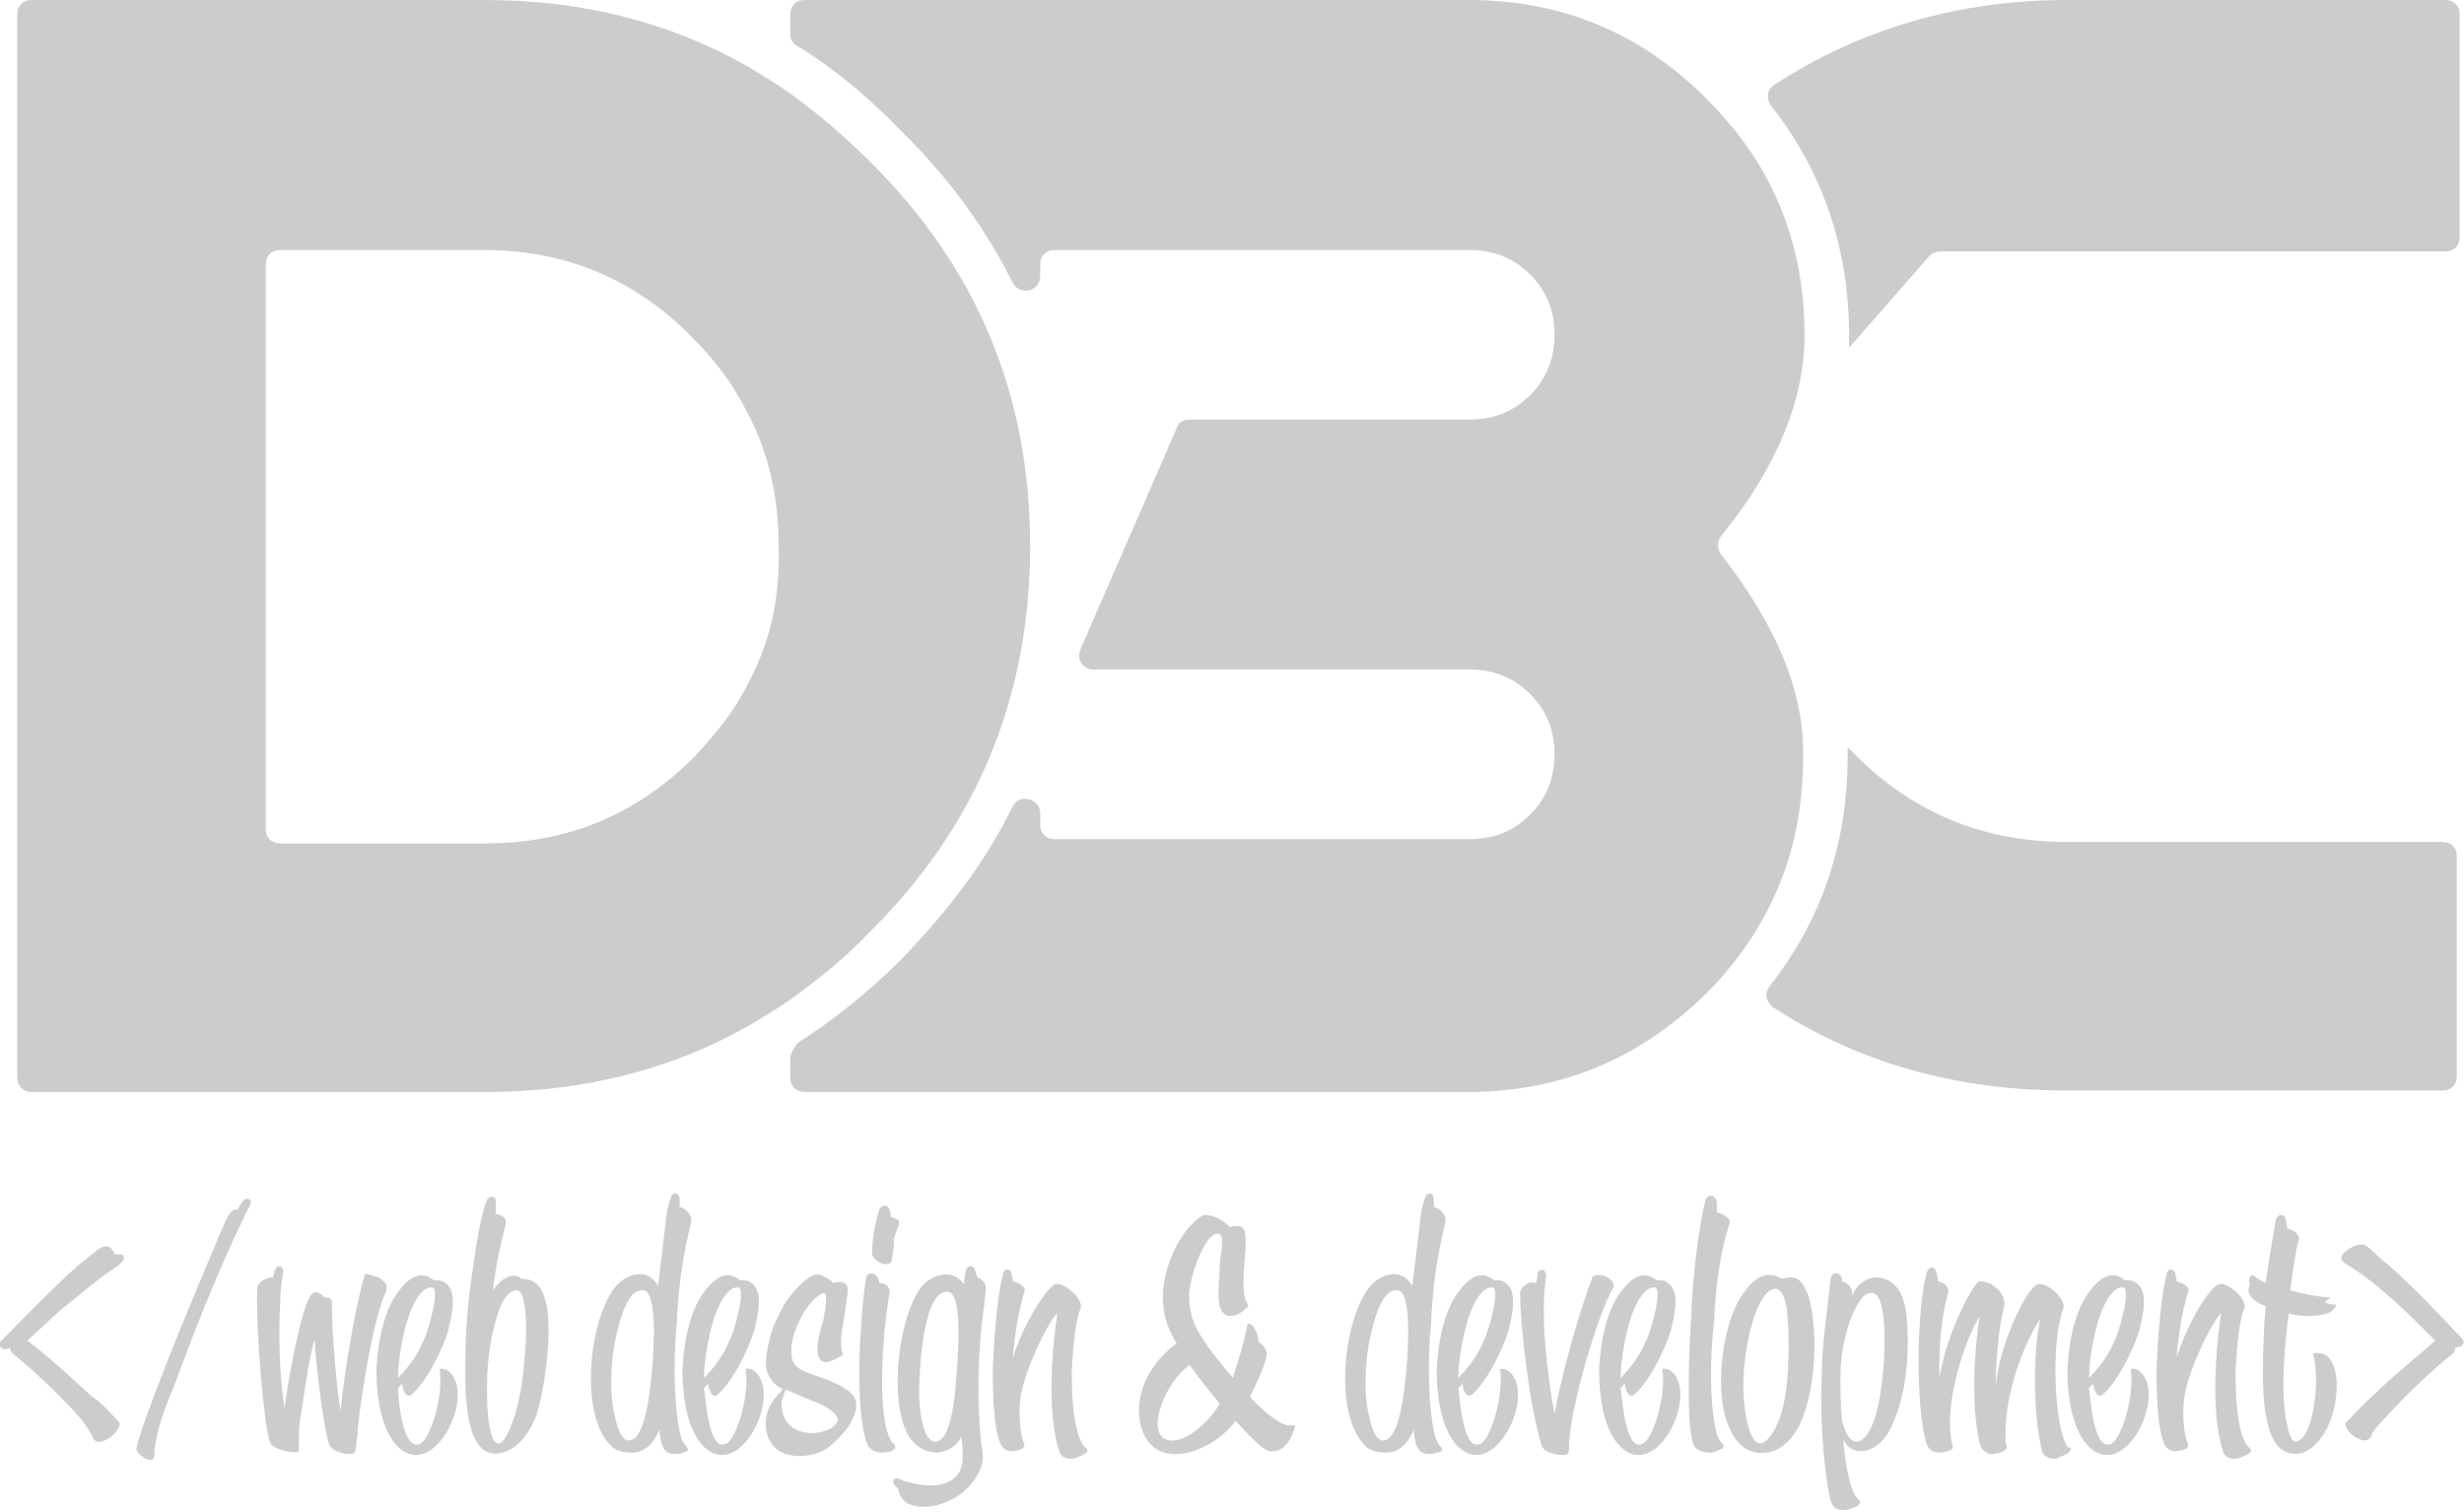 <?xml version="1.0" encoding="utf-8"?>
<!-- Generator: Adobe Illustrator 22.0.1, SVG Export Plug-In . SVG Version: 6.00 Build 0)  -->
<svg version="1.1" id="Layer_1" xmlns="http://www.w3.org/2000/svg" xmlns:xlink="http://www.w3.org/1999/xlink" x="0px" y="0px"
	 viewBox="0 0 171.5 105.2" style="enable-background:new 0 0 171.5 105.2;" xml:space="preserve">
<style type="text/css">
	.st0{fill:#CCCCCC;}
</style>
<g>
	<g>
		<g>
			<path class="st0" d="M60.5,64.9C68,57.5,71.7,48.5,71.7,38c0-10.5-3.7-19.4-11.2-26.8c-1.8-1.8-3.6-3.3-5.5-4.7
				c-1-0.7-2-1.3-3-1.9C46.5,1.5,40.5,0,33.7,0H2.2c-0.6,0-1,0.4-1,1v74c0,0.6,0.4,1,1,1h31.6c6.7,0,12.8-1.5,18.3-4.6
				c1-0.6,2-1.2,3-1.9C56.9,68.2,58.8,66.7,60.5,64.9z M52,47.7c-0.9,1.8-2.2,3.4-3.7,5c-4,4-8.8,6-14.5,6H19.5c-0.6,0-1-0.4-1-1
				V18.4c0-0.6,0.4-1,1-1h14.2c5.6,0,10.5,2,14.5,6.1c1.5,1.5,2.8,3.2,3.7,5c1.6,2.9,2.3,6.1,2.3,9.6C54.3,41.6,53.6,44.8,52,47.7z"
				/>
		</g>
		<g>
			<path class="st0" d="M143.9,0c-7.6,0-14.4,2-20.4,5.9c-0.5,0.3-0.6,1-0.2,1.5c3.6,4.6,5.4,9.9,5.4,16c0,0.3,0,0.5,0,0.8l5.6-6.4
				c0.2-0.2,0.5-0.3,0.8-0.3l35.1,0c0.6,0,1-0.4,1-1V1c0-0.6-0.4-1-1-1H143.9z"/>
		</g>
		<g>
			<path class="st0" d="M129.2,52.6c-0.2-0.2-0.4-0.4-0.6-0.6c0,0.2,0,0.4,0,0.6c0,6.1-1.8,11.4-5.4,16c-0.4,0.5-0.3,1.1,0.2,1.5
				c6,3.9,12.8,5.8,20.5,5.8H170c0.6,0,1-0.4,1-1V59.6c0-0.6-0.4-1-1-1h-26.1C138.1,58.6,133.2,56.6,129.2,52.6z"/>
		</g>
		<g>
			<path class="st0" d="M119.8,38.6c-0.3-0.4-0.3-0.9,0-1.3c3.9-4.8,5.8-9.5,5.8-14c0-5.7-1.8-10.8-5.5-15c-0.4-0.5-0.9-1-1.4-1.5
				C114.2,2.3,108.7,0,102.2,0H56c-0.6,0-1,0.4-1,1v1.4c0,0.3,0.2,0.7,0.5,0.8c2.6,1.6,5,3.6,7.2,5.9c3.3,3.2,5.9,6.8,7.8,10.6
				c0.5,0.9,1.9,0.6,1.9-0.5v-0.8c0-0.6,0.4-1,1-1h28.9c1.7,0,3.1,0.6,4.2,1.7c1.2,1.2,1.7,2.6,1.7,4.2c0,1.7-0.6,3.1-1.7,4.2
				c-1.2,1.2-2.6,1.7-4.2,1.7H82.8c-0.4,0-0.8,0.2-0.9,0.6l-6.7,15.4c-0.3,0.7,0.2,1.4,0.9,1.4h26.2c1.7,0,3.1,0.6,4.2,1.7
				c1.2,1.2,1.7,2.6,1.7,4.2c0,1.7-0.6,3.1-1.7,4.2c-1.2,1.2-2.6,1.7-4.2,1.7H73.4c-0.6,0-1-0.4-1-1v-0.8c0-1-1.4-1.4-1.9-0.5
				c-1.9,3.9-4.6,7.4-7.8,10.7c-2.3,2.3-4.7,4.2-7.2,5.8C55.2,73,55,73.4,55,73.7V75c0,0.6,0.4,1,1,1h46.2c6.4,0,11.9-2.3,16.5-6.8
				c0.5-0.5,0.9-0.9,1.3-1.4c3.7-4.3,5.5-9.3,5.5-15.1C125.6,48.1,123.6,43.5,119.8,38.6z"/>
		</g>
	</g>
	<g>
		<path class="st0" d="M0.7,93.8c-0.4,0.3-1-0.1-0.6-0.5c0.8-0.8,3.4-3.5,5.3-5.2c0.5-0.4,1-0.8,1.5-1.2c0.6-0.3,0.8-0.2,1.1,0.4
			c0.2,0,0.2,0,0.3,0c0.2,0,0.3,0,0.3,0.2c0.1,0.2-0.2,0.4-0.4,0.6c-1.4,0.9-2.6,2-3.9,3c-0.8,0.7-1.6,1.5-2.4,2.2
			c1.2,0.9,3,2.5,4.5,3.9C7.2,97.7,8,98.7,8.3,99c0.2,0.2-0.4,1-0.9,1.2c-0.4,0.2-0.8,0.3-1-0.3c-0.1-0.2-0.6-1-0.9-1.3
			c-1.4-1.6-3.5-3.5-4.5-4.3C0.8,94.1,0.7,94,0.7,93.8C0.8,93.7,0.8,93.7,0.7,93.8z"/>
		<path class="st0" d="M12.9,94.4c-0.3,0.7-0.7,1.9-1.2,3.1s-0.8,2.4-0.9,3.1c-0.1,0.3,0,0.6-0.1,0.9c-0.3,0.4-1.3-0.4-1.2-0.7
			c0.3-1.6,3.1-8.6,6.1-15.6c0.1-0.2,0.5-1.2,0.9-1l0.4-0.6c0.2-0.3,0.7-0.2,0.5,0.3c-0.1,0.2-0.3,0.5-0.5,1
			C15.7,87.3,13.8,91.9,12.9,94.4z"/>
		<path class="st0" d="M26.3,88.9c0.3,0.1,0.5,0.4,0.6,0.5c0,0.1,0,0.2,0,0.4c-0.9,1.9-1.7,6.9-2,9.6c0,0.2,0,0.6-0.1,1
			c0,0.4-0.1,0.7-0.1,0.7h0c-0.4,0.3-1.7-0.1-1.8-0.6c-0.4-1.3-0.9-5.3-1-7.3c-0.5,1.8-0.7,3.8-1,5.5c-0.1,0.7-0.1,1.3-0.1,2
			c0,0.2,0,0.2,0,0.3c-0.3,0.2-1.8-0.1-2-0.6c-0.4-0.9-1-7.7-0.9-10.7c0-0.5,0.7-0.8,1.1-0.8l0.1-0.4c0.2-0.6,0.7-0.4,0.6,0.1
			c-0.1,0.6-0.2,1.4-0.2,2.1c-0.1,1.9-0.1,4.7,0.3,7.3c0.4-2.9,1.2-6.9,1.8-7.8c0.3-0.5,0.7-0.2,1,0.1c0.3,0,0.5,0,0.5,0.4
			c0,2.1,0.3,5.6,0.6,7.5c0.3-3,1.1-7.6,1.7-9.5C25.5,88.6,26,88.8,26.3,88.9z"/>
		<path class="st0" d="M29.2,100.5c0.7-0.2,1.7-3.3,1.4-5.2c0.2-0.1,0.5,0,0.7,0.2c1.8,1.7-1.1,7.6-3.6,5.2
			c-1.1-1.1-1.5-3.2-1.5-5.4c0.1-2.1,0.6-4.3,1.6-5.5c0.4-0.5,1.3-1.6,2.4-0.7c0.3,0,0.6,0,0.8,0.2c0.9,0.6,0.4,2.4,0.2,3.3
			c-0.4,1.3-1.5,3.6-2.6,4.5c-0.4,0.2-0.6-0.5-0.6-0.8c-0.1,0.1-0.2,0.2-0.3,0.3C27.7,97.2,28,101,29.2,100.5z M28.6,91.2
			c-0.5,1.2-0.9,3.4-0.9,4.7c1.3-1.3,2-2.7,2.4-4.6c0.2-0.8,0.3-1.8-0.1-1.7C29.6,89.6,29.1,90,28.6,91.2z"/>
		<path class="st0" d="M35,101.1c-3,0.8-2.6-5.4-2.6-7c0-2.1,0.3-4.5,0.6-6.4c0.2-1.5,0.6-3.6,0.9-4.2c0.1-0.3,0.7-0.3,0.6,0.2
			c0,0.3,0,0.5,0,0.8c0.4,0,0.8,0.3,0.7,0.7c-0.4,1.5-0.7,3-0.9,4.6c0.5-0.7,1.1-1.1,1.6-1h0c0.1,0,0.3,0.1,0.4,0.2
			c1.3,0,1.6,1.1,1.8,2.1c0.3,2.5-0.3,6-0.8,7.5C36.6,100.2,35.9,100.8,35,101.1z M34.7,91.3c-0.5,1.4-0.8,3.3-0.8,5.1
			c0,1,0,2.1,0.2,3c0.1,0.5,0.2,0.8,0.4,1c0.4,0.3,0.8-0.4,1.2-1.5c0.4-1.1,0.7-2.7,0.8-4.3c0.3-2.8,0-4.8-0.5-4.8
			C35.6,89.8,35.1,90.1,34.7,91.3z"/>
		<path class="st0" d="M47.3,99.6c0.1,0.6,0.3,0.9,0.5,1.1c0.1,0.1,0.1,0.3,0,0.3c-0.2,0.1-0.5,0.2-0.8,0.2c-0.4,0-0.7-0.1-0.9-0.6
			c-0.1-0.2-0.2-0.8-0.2-1.1c-0.5,1.2-1.2,1.6-1.9,1.6c-0.5,0-1.2-0.1-1.5-0.5c-2.2-2.2-1.5-8.7,0.3-11c0.8-1,2.3-1.4,3-0.1
			c0.2-1.6,0.4-3.3,0.6-5c0-0.3,0.2-0.8,0.3-1.2c0.1-0.3,0.6-0.4,0.6,0.2V84c0.4,0.1,0.9,0.5,0.8,1.1c-0.6,2.4-0.9,4.6-1,7.1
			C46.8,95.2,47,98.2,47.3,99.6z M43.4,91.2c-0.4,1.1-0.7,2.4-0.8,3.7c-0.1,1.2-0.1,2.5,0.2,3.7c0.2,1,0.6,1.9,1.2,1.6
			c1-0.4,1.3-3.9,1.4-5c0.1-1.3,0.4-5.5-0.7-5.4C44.3,89.8,43.9,90,43.4,91.2z"/>
		<path class="st0" d="M50.5,100.5c0.7-0.2,1.7-3.3,1.4-5.2c0.2-0.1,0.5,0,0.7,0.2c1.8,1.7-1.1,7.6-3.6,5.2
			c-1.1-1.1-1.5-3.2-1.5-5.4c0.1-2.1,0.6-4.3,1.6-5.5c0.4-0.5,1.3-1.6,2.4-0.7c0.3,0,0.6,0,0.8,0.2c0.9,0.6,0.4,2.4,0.2,3.3
			c-0.4,1.3-1.5,3.6-2.6,4.5c-0.4,0.2-0.6-0.5-0.6-0.8c-0.1,0.1-0.2,0.2-0.3,0.3C49.1,97.2,49.3,101,50.5,100.5z M49.9,91.2
			c-0.5,1.2-0.9,3.4-0.9,4.7c1.3-1.3,2-2.7,2.4-4.6c0.2-0.8,0.3-1.8-0.1-1.7C50.9,89.6,50.4,90,49.9,91.2z"/>
		<path class="st0" d="M56.2,101.3c-2.4,0.3-3-1.3-2.9-2.5c0.1-0.9,0.6-1.5,1.2-2.1c-0.6-0.3-1.1-0.8-1.2-1.7c0-0.5,0.1-1.2,0.3-1.9
			c0.2-0.9,0.7-1.8,1.1-2.5c0.5-0.7,1.5-1.9,2.2-1.9c0.2,0,0.9,0.3,1.1,0.6c0.6-0.2,1,0,1,0.4c0,0.4-0.1,1-0.2,1.7
			c-0.1,0.7-0.4,1.9-0.2,2.6c0,0.2,0.2,0.2-0.1,0.4s-0.8,0.4-1,0.4c-1.1,0-0.4-2.3-0.2-2.9c0.1-0.5,0.2-1,0.2-1.5
			c0-0.4-0.1-0.5-0.4-0.3c-0.5,0.3-1,0.9-1.4,1.7c-0.4,0.8-0.7,1.7-0.6,2.5c0,0.8,0.7,1.1,1.3,1.3c0.8,0.3,1.8,0.6,2.5,1.1
			c0.5,0.3,0.7,0.7,0.7,1.1c0,0.6-0.4,1.3-0.7,1.7C58,100.5,57.5,101.1,56.2,101.3z M54.7,96.7c-0.1,0.2-0.3,0.8-0.3,1
			c0,2.7,3.5,2.3,3.9,1.2c0.1-0.2-0.2-0.8-1.5-1.3C56.3,97.4,55.1,96.9,54.7,96.7z"/>
		<path class="st0" d="M59.9,92.8c0.1-1.5,0.2-2.9,0.4-3.9c0.1-0.4,0.5-0.3,0.7-0.1c0.1,0.1,0.2,0.3,0.2,0.5c0.3,0,0.8,0.1,0.7,0.8
			c-0.5,2.7-0.9,8.8,0.2,10.3c0.2,0.1,0.3,0.3,0.1,0.5c-0.4,0.3-1.5,0.3-1.8-0.3C59.8,99.2,59.7,95.8,59.9,92.8z M62.1,87.6
			c-0.1,0.8-1.4,0.2-1.4-0.4c0-0.9,0.2-2.1,0.5-3c0-0.1,0.2-0.3,0.4-0.3c0.2,0,0.4,0.3,0.4,0.8c0.2,0,0.4,0.2,0.5,0.2
			c0.1,0.1,0.1,0.3,0,0.5c-0.1,0.2-0.2,0.6-0.3,0.8C62.3,86.6,62.1,87.1,62.1,87.6z"/>
		<path class="st0" d="M68.4,101.2c0.1,0.8-0.4,1.7-1.1,2.4c-0.9,0.9-2.6,1.6-4,1.1c-0.3-0.1-0.7-0.5-0.8-1.1l-0.1-0.1
			c0,0,0,0-0.1-0.1c-0.1-0.1-0.2-0.2-0.1-0.4c0-0.1,0.2-0.1,0.3-0.1c0.1,0,0.1,0,0.2,0.1c3.1,1,4.4-0.1,4.3-1.7c0-0.4,0-0.8-0.1-1.3
			c-0.4,0.8-1.1,1-1.6,1.1c-0.6,0-1.2-0.2-1.7-0.7c-0.9-0.9-1.2-2.9-1.1-5c0.1-2.2,0.7-4.6,1.6-5.8c0.8-1,2.3-1.3,3-0.2
			c0-0.3,0.1-0.7,0.1-0.9c0.1-0.5,0.6-0.5,0.7,0l0.1,0.4c0.3,0.1,0.7,0.4,0.6,0.9c0,0.3-0.1,0.8-0.1,1.1
			C68.1,93.3,67.9,97.9,68.4,101.2z M64,97.7c0.1,1.2,0.4,2.9,1.3,2.6c1-0.4,1.2-3.5,1.3-5c0.1-1.3,0.4-5.5-0.7-5.4
			C64.1,89.9,63.9,96.4,64,97.7z"/>
		<path class="st0" d="M73.4,89.4c0.5-0.3,2.1,1,1.8,1.7c-0.3,0.6-0.5,2.4-0.6,4.3c0,1,0,4.6,1,5.4c0.1,0.1,0.1,0.3,0,0.3
			c-0.2,0.2-0.6,0.3-0.8,0.4c-0.4,0.1-1,0-1.1-0.6c-0.9-2.8-0.4-7.7-0.1-9.5h0c-0.6,0.5-2.4,4.1-2.6,6.1c-0.1,0.9,0,2.5,0.3,3
			c0,0.1,0,0.2-0.1,0.3c-0.2,0.1-0.5,0.2-0.7,0.2c-0.4,0-0.7-0.1-0.9-0.6c-0.4-1-0.5-3-0.5-5.1c0.1-2.4,0.3-5,0.7-6.6
			c0.1-0.5,0.5-0.4,0.6-0.1c0,0.2,0.1,0.3,0.1,0.6c0.3,0,1,0.4,0.8,0.7c-0.4,1.3-0.7,3.1-0.8,4.6C71.2,92.2,72.8,89.7,73.4,89.4z"/>
		<path class="st0" d="M86,98.9c-1.6,2.1-4.8,3.2-6.1,1.4c-1-1.3-1.1-4.5,2-6.8c-0.8-1.3-1.1-2.5-0.9-4.1c0.3-2,1.4-4,2.7-4.8
			c0.4-0.2,1.5,0.3,1.9,0.8c1.1-0.3,1.1,0.3,1.1,1.2c0,0.9-0.4,3.4,0.1,4.1c0.1,0.1,0.1,0.2,0,0.3c-0.6,0.6-1.6,1-1.9-0.1
			c-0.2-0.7,0-2.2,0-2.9c0.1-1,0.3-1.9,0-2.1c-0.7-0.4-1.8,1.9-2.1,3.8c-0.1,0.8,0,1.8,0.5,2.8c0.6,1.1,1.5,2.2,2.5,3.4
			c0.2-0.6,0.7-2.1,1-3.6c0-0.2,0.2-0.2,0.3-0.1c0.3,0.2,0.5,0.9,0.5,1.2c0.4,0.3,0.7,0.6,0.5,1.2c-0.2,0.8-0.9,2.2-1.1,2.6
			c0.6,0.7,1.8,1.8,2.6,2c0.1,0,0.2,0,0.3,0c0.2,0,0.3,0,0.2,0.2c-0.3,1-0.8,1.6-1.5,1.6C88,101.2,86.6,99.5,86,98.9z M81,100.1
			c1.1,0.7,3.1-1,3.9-2.4c-0.4-0.5-1.4-1.7-2.1-2.7C81.1,96.2,79.9,99.4,81,100.1z"/>
		<path class="st0" d="M99.8,99.6c0.1,0.6,0.3,0.9,0.5,1.1c0.1,0.1,0.1,0.3,0,0.3c-0.2,0.1-0.5,0.2-0.8,0.2c-0.4,0-0.7-0.1-0.9-0.6
			c-0.1-0.2-0.2-0.8-0.2-1.1c-0.5,1.2-1.2,1.6-1.9,1.6c-0.5,0-1.2-0.1-1.5-0.5c-2.2-2.2-1.5-8.7,0.3-11c0.8-1,2.3-1.4,3-0.1
			c0.2-1.6,0.4-3.3,0.6-5c0-0.3,0.2-0.8,0.3-1.2c0.1-0.3,0.6-0.4,0.6,0.2V84c0.4,0.1,0.9,0.5,0.8,1.1c-0.6,2.4-0.9,4.6-1,7.1
			C99.3,95.2,99.5,98.2,99.8,99.6z M95.9,91.2c-0.4,1.1-0.7,2.4-0.8,3.7c-0.1,1.2-0.1,2.5,0.2,3.7c0.2,1,0.6,1.9,1.2,1.6
			c1-0.4,1.3-3.9,1.4-5c0.1-1.3,0.4-5.5-0.7-5.4C96.8,89.8,96.4,90,95.9,91.2z"/>
		<path class="st0" d="M103,100.5c0.7-0.2,1.7-3.3,1.4-5.2c0.2-0.1,0.5,0,0.7,0.2c1.8,1.7-1.1,7.6-3.6,5.2c-1.1-1.1-1.5-3.2-1.5-5.4
			c0.1-2.1,0.6-4.3,1.6-5.5c0.4-0.5,1.3-1.6,2.4-0.7c0.3,0,0.6,0,0.8,0.2c0.9,0.6,0.4,2.4,0.2,3.3c-0.4,1.3-1.5,3.6-2.6,4.5
			c-0.4,0.2-0.6-0.5-0.6-0.8c-0.1,0.1-0.2,0.2-0.3,0.3C101.6,97.2,101.8,101,103,100.5z M102.4,91.2c-0.5,1.2-0.9,3.4-0.9,4.7
			c1.3-1.3,2-2.7,2.4-4.6c0.2-0.8,0.3-1.8-0.1-1.7C103.4,89.6,102.9,90,102.4,91.2z"/>
		<path class="st0" d="M111.7,88.8c0.4,0.2,0.7,0.5,0.6,0.8c-0.8,1.3-2.3,5.9-2.9,9.3c-0.1,0.7-0.2,1.3-0.2,2c0,0.2-0.1,0.3-0.1,0.3
			c-0.4,0.2-1.7-0.1-1.8-0.6c-0.8-2.5-1.5-8.3-1.5-10.6c0-0.3,0.5-0.9,1.1-0.7c0.1-0.2,0.1-0.4,0.1-0.6c0.1-0.5,0.7-0.4,0.6,0.2
			c-0.4,2.8,0.1,6.8,0.6,9.5c0.6-3.3,1.9-7.6,2.6-9.4C110.8,88.7,111.3,88.7,111.7,88.8z"/>
		<path class="st0" d="M114.3,100.5c0.7-0.2,1.7-3.3,1.4-5.2c0.2-0.1,0.5,0,0.7,0.2c1.8,1.7-1.1,7.6-3.6,5.2
			c-1.1-1.1-1.5-3.2-1.5-5.4c0.1-2.1,0.6-4.3,1.6-5.5c0.4-0.5,1.3-1.6,2.4-0.7c0.3,0,0.6,0,0.8,0.2c0.9,0.6,0.4,2.4,0.2,3.3
			c-0.4,1.3-1.5,3.6-2.6,4.5c-0.4,0.2-0.6-0.5-0.6-0.8c-0.1,0.1-0.2,0.2-0.3,0.3C112.9,97.2,113.1,101,114.3,100.5z M113.7,91.2
			c-0.5,1.2-0.9,3.4-0.9,4.7c1.3-1.3,2-2.7,2.4-4.6c0.2-0.8,0.3-1.8-0.1-1.7C114.7,89.6,114.2,90,113.7,91.2z"/>
		<path class="st0" d="M119.4,99.4c0.1,0.6,0.3,0.9,0.5,1.1c0.1,0.1,0.1,0.2,0,0.3c-0.2,0.1-0.6,0.3-0.8,0.3c-0.3,0-0.9,0-1.2-0.5
			c-0.6-1.3-0.3-7.5-0.2-8.7c0.1-3.1,0.5-6.2,1-8.4c0.2-0.4,0.7-0.4,0.8,0.2c0,0.2,0,0.4,0,0.7c0.3,0,1,0.4,0.9,0.7
			c-0.6,1.7-1,4.3-1.1,6.9C119,94.7,119,97.5,119.4,99.4z"/>
		<path class="st0" d="M121.2,100.6c-1.1-1-1.5-3-1.4-5.1c0.1-2.2,0.7-4.5,1.7-5.7c0.5-0.7,1.4-1.5,2.5-0.8c0.2,0,0.4-0.1,0.6-0.1
			c0.7,0,0.9,0.5,1.2,1.1c0.6,1.6,0.8,5.6-0.3,8.6C124.4,101.5,122.2,101.5,121.2,100.6z M122.3,91.1c-0.8,2-1.1,4.8-0.9,6.5
			c0.1,1.2,0.5,3.2,1.3,2.8c0.5-0.2,1-1.1,1.3-2.1c0.5-1.6,0.6-4.8,0.4-6.9c-0.1-1.2-0.5-1.7-0.8-1.7
			C123.2,89.7,122.8,90,122.3,91.1z"/>
		<path class="st0" d="M130.6,88.9c1.6,0.1,2,1.6,2.1,2.7c0.2,1.9,0.1,4.9-0.8,7.1c-0.6,1.7-1.6,2.3-2.4,2.3c-0.4,0-0.9-0.2-1.2-0.8
			c0.1,1.6,0.5,3.7,1,4.1c0.2,0.2,0.2,0.3,0,0.5c-0.3,0.2-0.8,0.3-0.9,0.3c-0.5,0-0.8-0.1-1-0.7c-0.2-0.8-0.3-1.8-0.4-2.6
			c-0.2-1.9-0.3-4-0.2-6.2c0-2.1,0.4-4.3,0.6-6.5c0.1-0.7,0.7-0.6,0.8-0.1v0.2c0.3,0,0.8,0.4,0.7,0.9l0,0.1
			C129.1,89.6,129.8,88.9,130.6,88.9z M130.2,90c-0.4,0-0.8,0.4-1.3,1.6c-0.5,1.2-0.8,2.7-0.8,4.1c0,1,0,2.1,0.1,3.1
			c0.2,0.9,0.6,1.7,1.2,1.5c1.3-0.5,1.6-4.1,1.7-5.2c0.1-1.4,0.1-3-0.1-4C130.9,90.3,130.5,89.9,130.2,90z"/>
		<path class="st0" d="M141.8,89.4c0.5-0.3,2.1,1,1.8,1.7c-0.8,2.2-0.6,6.7-0.1,8.6c0.2,0.6,0.3,1,0.6,1.1c0.1,0,0,0.2-0.1,0.3
			c-0.3,0.2-0.7,0.3-0.8,0.4c-0.5,0.1-1-0.1-1.1-0.6c-0.7-3.1-0.5-7.3-0.1-9.1c-1,1.5-2.6,5.2-2.4,8.6c0.1,0.1,0.1,0.4,0,0.5
			c-0.1,0.1-0.6,0.3-1,0.3c-0.3,0-0.7-0.3-0.8-0.7c-0.7-3-0.3-7.2,0-8.9c-1.1,1.7-2.6,6.4-1.9,9c0,0.1,0.1,0.2-0.1,0.3
			c-0.2,0.1-0.6,0.2-0.8,0.2c-0.4,0-0.7-0.1-0.9-0.6c-0.8-2.6-0.7-9.4,0-11.9c0.1-0.4,0.5-0.6,0.7,0c0,0.2,0.1,0.4,0.1,0.6
			c0.3,0,0.8,0.3,0.7,0.8c-0.4,1.1-0.7,3.9-0.6,5.9c0.4-2.9,2.2-6.3,2.7-6.7c0.2-0.1,0.9,0.1,1.2,0.4c0.4,0.3,0.7,0.9,0.6,1.3
			c-0.4,1.4-0.6,4.2-0.6,5.7C139.1,93.6,141.1,89.6,141.8,89.4z"/>
		<path class="st0" d="M146.9,100.5c0.7-0.2,1.7-3.3,1.4-5.2c0.2-0.1,0.5,0,0.7,0.2c1.8,1.7-1.1,7.6-3.6,5.2
			c-1.1-1.1-1.5-3.2-1.5-5.4c0.1-2.1,0.6-4.3,1.6-5.5c0.4-0.5,1.3-1.6,2.4-0.7c0.3,0,0.6,0,0.8,0.2c0.9,0.6,0.4,2.4,0.2,3.3
			c-0.4,1.3-1.5,3.6-2.6,4.5c-0.4,0.2-0.6-0.5-0.6-0.8c-0.1,0.1-0.2,0.2-0.3,0.3C145.5,97.2,145.7,101,146.9,100.5z M146.3,91.2
			c-0.5,1.2-0.9,3.4-0.9,4.7c1.3-1.3,2-2.7,2.4-4.6c0.2-0.8,0.3-1.8-0.1-1.7C147.3,89.6,146.8,90,146.3,91.2z"/>
		<path class="st0" d="M154.4,89.4c0.5-0.3,2.1,1,1.8,1.7c-0.3,0.6-0.5,2.4-0.6,4.3c0,1,0,4.6,1,5.4c0.1,0.1,0.1,0.3,0,0.3
			c-0.2,0.2-0.6,0.3-0.8,0.4c-0.4,0.1-1,0-1.1-0.6c-0.9-2.8-0.4-7.7-0.1-9.5h0c-0.6,0.5-2.4,4.1-2.6,6.1c-0.1,0.9,0,2.5,0.3,3
			c0,0.1,0,0.2-0.1,0.3c-0.2,0.1-0.5,0.2-0.7,0.2c-0.4,0-0.7-0.1-0.9-0.6c-0.4-1-0.5-3-0.5-5.1c0.1-2.4,0.3-5,0.7-6.6
			c0.1-0.5,0.5-0.4,0.6-0.1c0,0.2,0.1,0.3,0.1,0.6c0.3,0,1,0.4,0.8,0.7c-0.4,1.3-0.7,3.1-0.8,4.6C152.2,92.2,153.7,89.7,154.4,89.4z
			"/>
		<path class="st0" d="M162.6,90.8c0,0.2-0.3,0.5-0.6,0.6c-0.8,0.3-2.2,0.2-2.7,0c-0.3,2.4-0.6,5.7-0.1,7.8c0.2,0.9,0.4,1.4,0.9,1
			c0.9-0.6,1.4-4,0.9-6c0.2-0.1,0.8,0,1,0.2c0.9,0.8,0.7,3,0.3,4.2c-0.4,1.2-1,1.9-1.6,2.3c-0.8,0.5-1.6,0.3-2.1-0.2
			c-0.8-0.8-1.1-2.9-1.1-5c0-2,0.1-3.7,0.2-4.8c-0.6-0.2-1.5-0.7-1.1-1.5c-0.2-0.4,0.1-0.8,0.3-0.6c0.2,0.2,0.6,0.4,0.8,0.5
			c0.2-1.5,0.5-3.2,0.7-4.4c0.1-0.4,0.6-0.5,0.7,0c0,0.1,0.1,0.4,0.1,0.6c0.4,0.1,0.9,0.4,0.8,0.8c-0.2,0.6-0.4,2-0.6,3.5
			c0.7,0.2,2.1,0.5,2.8,0.5c0,0.1-0.3,0.2-0.4,0.3C162.1,90.8,162.4,90.8,162.6,90.8z"/>
		<path class="st0" d="M164.8,89c-0.5-0.4-1-0.7-1.6-1.1c-0.9-0.5,1-1.6,1.5-1.2c0.5,0.4,1.3,1.2,1.5,1.3c1.8,1.6,3.5,3.4,5.2,5.2
			c0.2,0.2,0,0.4-0.1,0.5c-0.1,0-0.3,0.1-0.4,0.1c0,0.2-0.1,0.4-0.3,0.5c-1,0.8-3.1,2.7-4.5,4.3c-0.2,0.2-0.9,0.9-1,1.2
			c-0.2,0.6-0.6,0.5-1,0.3c-0.5-0.2-1-0.9-0.8-1.1c0.3-0.3,1.2-1.3,1.8-1.8c1.4-1.4,3.3-2.9,4.4-3.9l0,0
			C168,91.8,166.5,90.3,164.8,89z"/>
	</g>
</g>
</svg>
